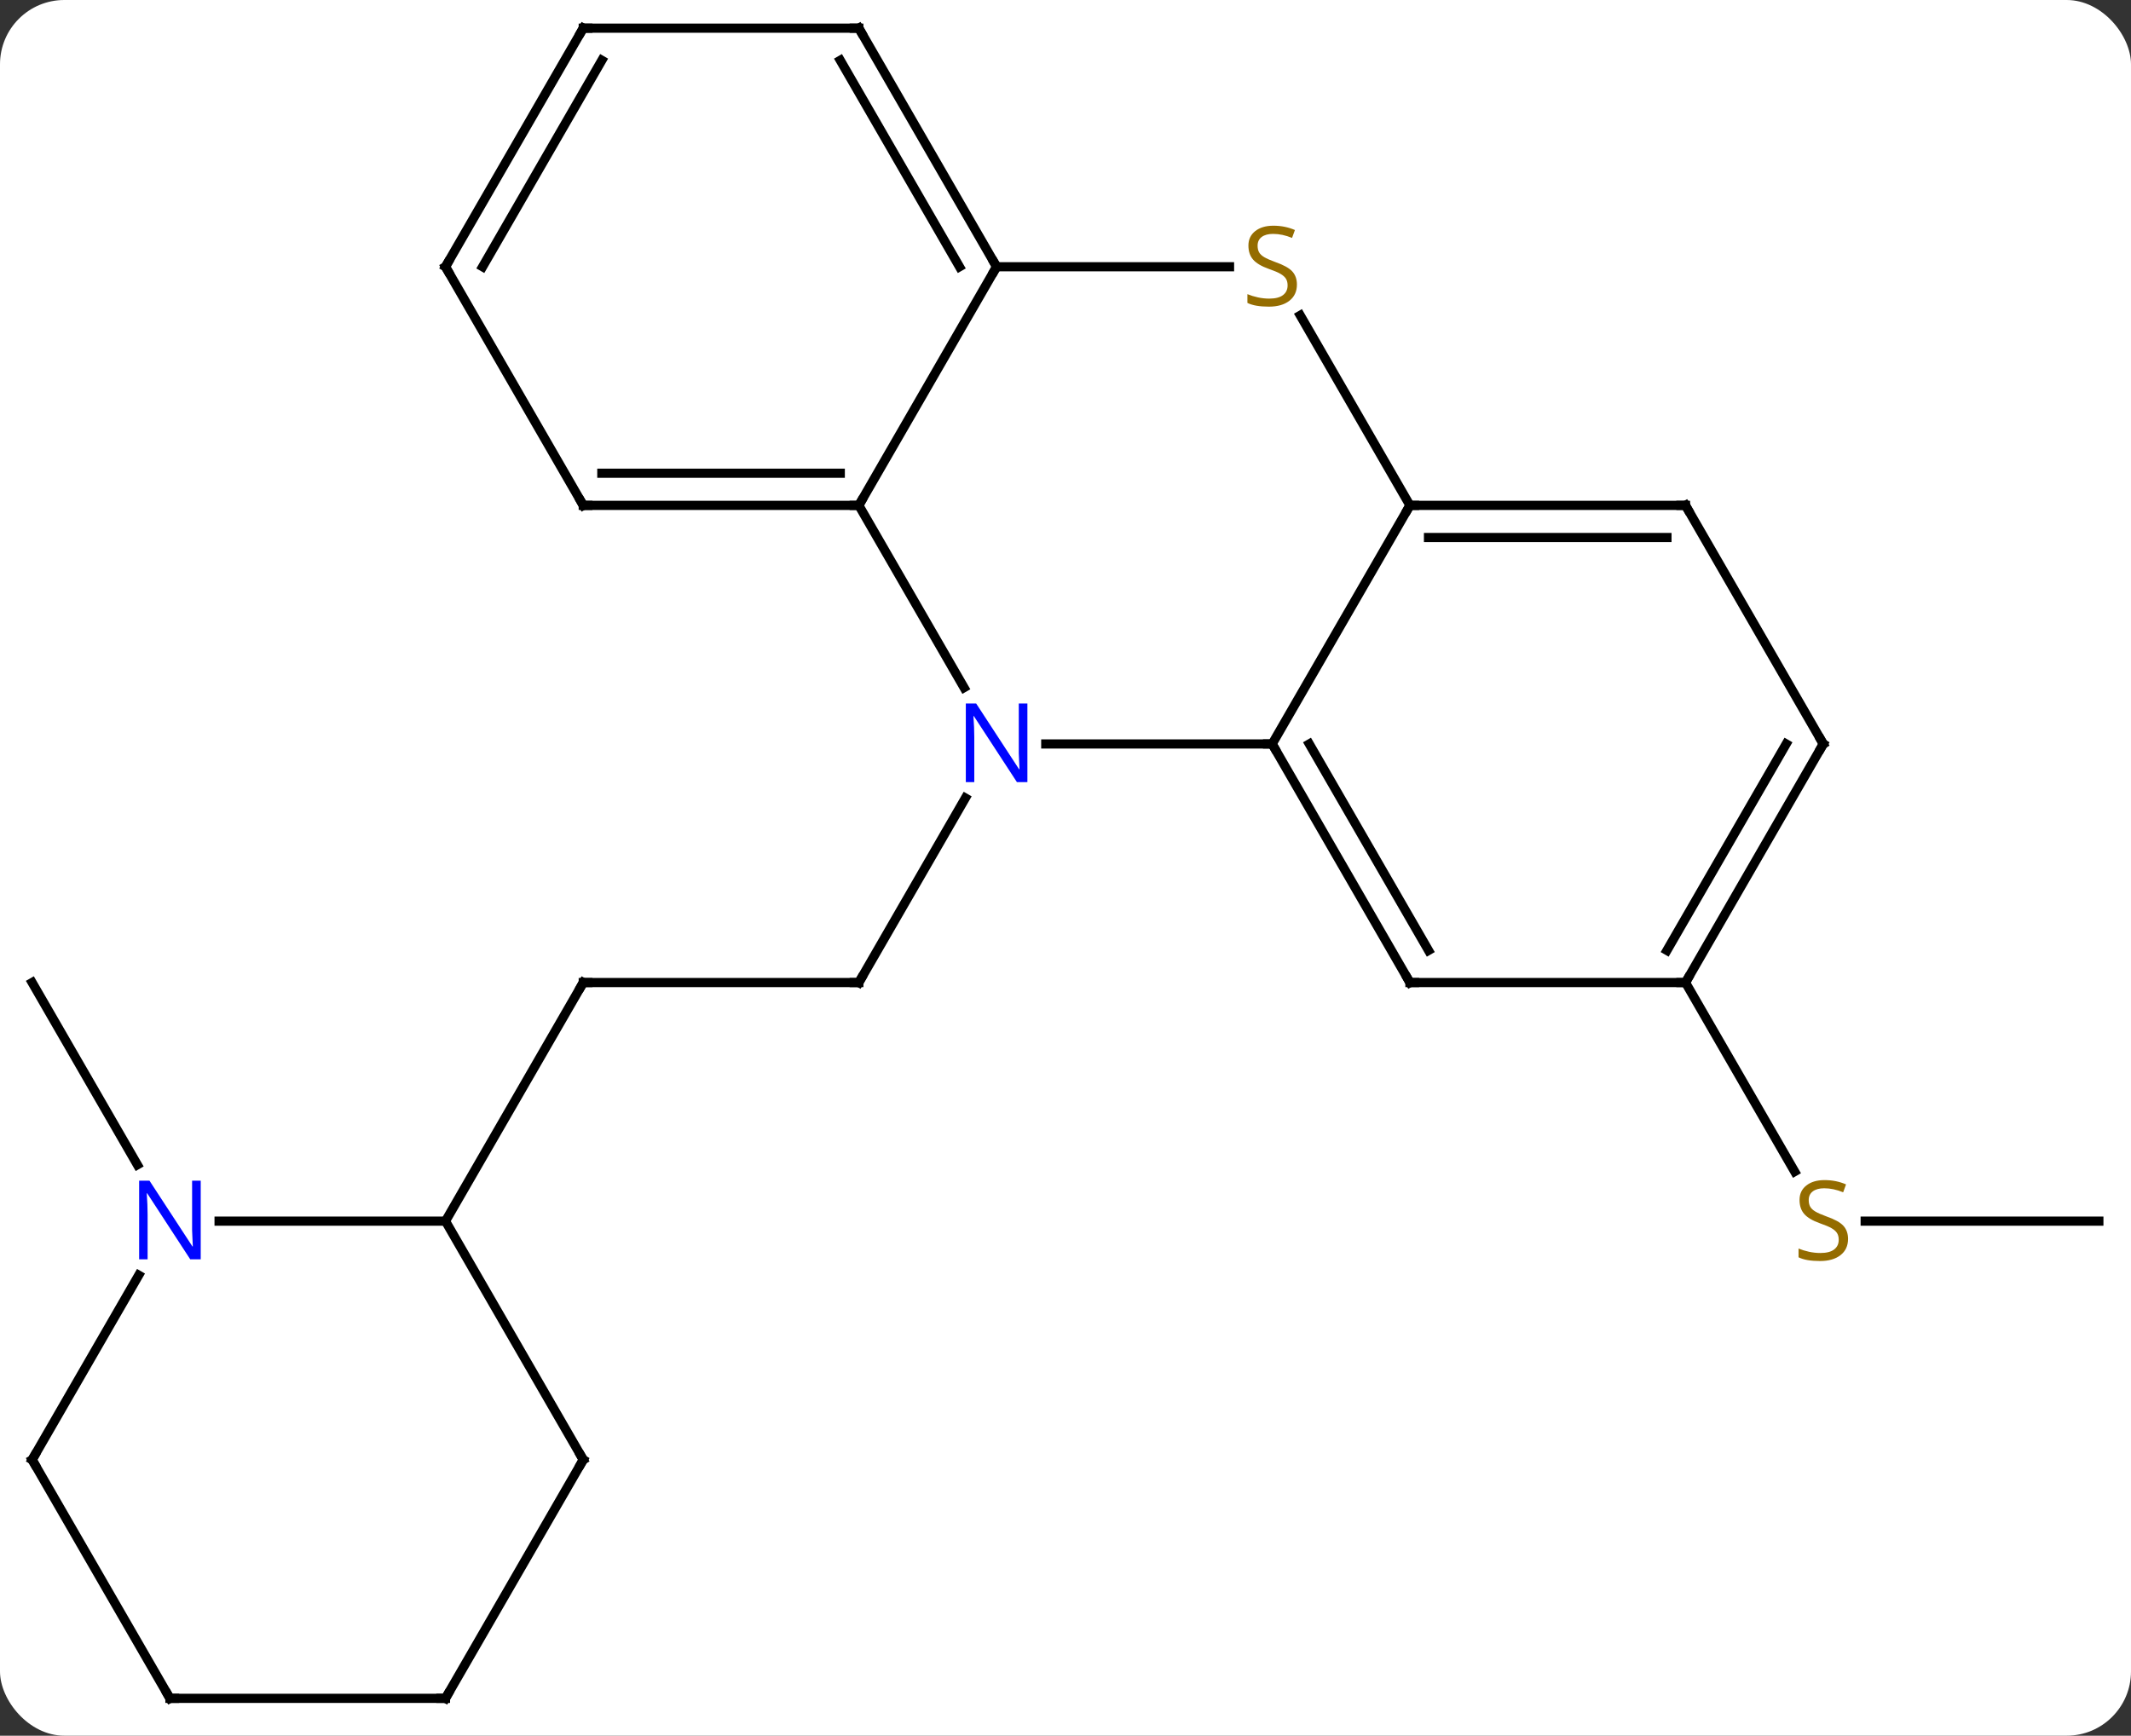 <svg width="232" viewBox="0 0 232 189" style="fill-opacity:1; color-rendering:auto; color-interpolation:auto; text-rendering:auto; stroke:black; stroke-linecap:square; stroke-miterlimit:10; shape-rendering:auto; stroke-opacity:1; fill:black; stroke-dasharray:none; font-weight:normal; stroke-width:1; font-family:'Open Sans'; font-style:normal; stroke-linejoin:miter; font-size:12; stroke-dashoffset:0; image-rendering:auto;" height="189" class="cas-substance-image" xmlns:xlink="http://www.w3.org/1999/xlink" xmlns="http://www.w3.org/2000/svg"><rect x="0" y="0" width="232" height="189" fill="#333333" stroke="none"/><svg class="cas-substance-single-component"><rect y="0" x="0" width="232" stroke="none" ry="7" rx="7" height="189" fill="white" class="cas-substance-group"/><svg y="0" x="0" width="232" viewBox="0 0 232 189" style="fill:black;" height="189" class="cas-substance-single-component-image"><svg><g><g transform="translate(116,94)" style="text-rendering:geometricPrecision; color-rendering:optimizeQuality; color-interpolation:linearRGB; stroke-linecap:butt; image-rendering:optimizeQuality;"><line y2="12.99" y1="12.99" x2="-52.5" x1="-22.5" style="fill:none;"/><line y2="-7.102" y1="12.99" x2="-10.9" x1="-22.5" style="fill:none;"/><line y2="38.97" y1="12.99" x2="-67.5" x1="-52.5" style="fill:none;"/><line y2="38.97" y1="38.97" x2="112.5" x1="87.061" style="fill:none;"/><line y2="12.99" y1="33.571" x2="67.5" x1="79.383" style="fill:none;"/><line y2="32.832" y1="12.99" x2="-101.044" x1="-112.5" style="fill:none;"/><line y2="-12.99" y1="-12.99" x2="22.5" x1="-2.148" style="fill:none;"/><line y2="-38.97" y1="-19.128" x2="-22.5" x1="-11.044" style="fill:none;"/><line y2="-38.97" y1="-12.99" x2="37.5" x1="22.5" style="fill:none;"/><line y2="12.99" y1="-12.99" x2="37.5" x1="22.5" style="fill:none;"/><line y2="9.49" y1="-12.99" x2="39.521" x1="26.541" style="fill:none;"/><line y2="-64.953" y1="-38.97" x2="-7.5" x1="-22.5" style="fill:none;"/><line y2="-38.97" y1="-38.97" x2="-52.5" x1="-22.5" style="fill:none;"/><line y2="-42.47" y1="-42.47" x2="-50.479" x1="-24.521" style="fill:none;"/><line y2="-59.659" y1="-38.97" x2="25.556" x1="37.5" style="fill:none;"/><line y2="-38.97" y1="-38.97" x2="67.5" x1="37.5" style="fill:none;"/><line y2="-35.47" y1="-35.47" x2="65.479" x1="39.521" style="fill:none;"/><line y2="12.99" y1="12.99" x2="67.5" x1="37.5" style="fill:none;"/><line y2="-64.953" y1="-64.953" x2="17.857" x1="-7.5" style="fill:none;"/><line y2="-90.933" y1="-64.953" x2="-22.5" x1="-7.5" style="fill:none;"/><line y2="-87.433" y1="-64.953" x2="-24.521" x1="-11.541" style="fill:none;"/><line y2="-64.953" y1="-38.97" x2="-67.5" x1="-52.5" style="fill:none;"/><line y2="-12.99" y1="-38.97" x2="82.5" x1="67.5" style="fill:none;"/><line y2="-12.99" y1="12.99" x2="82.5" x1="67.5" style="fill:none;"/><line y2="-12.99" y1="9.49" x2="78.459" x1="65.479" style="fill:none;"/><line y2="-90.933" y1="-90.933" x2="-52.5" x1="-22.5" style="fill:none;"/><line y2="-90.933" y1="-64.953" x2="-52.5" x1="-67.5" style="fill:none;"/><line y2="-87.433" y1="-64.953" x2="-50.479" x1="-63.459" style="fill:none;"/><line y2="38.97" y1="38.97" x2="-92.148" x1="-67.5" style="fill:none;"/><line y2="64.953" y1="38.97" x2="-52.5" x1="-67.5" style="fill:none;"/><line y2="64.953" y1="44.858" x2="-112.5" x1="-100.899" style="fill:none;"/><line y2="90.933" y1="64.953" x2="-67.5" x1="-52.5" style="fill:none;"/><line y2="90.933" y1="64.953" x2="-97.5" x1="-112.5" style="fill:none;"/><line y2="90.933" y1="90.933" x2="-97.5" x1="-67.5" style="fill:none;"/><path style="fill:none; stroke-miterlimit:5;" d="M-23 12.99 L-22.5 12.99 L-22.25 12.557"/><path style="fill:none; stroke-miterlimit:5;" d="M-52 12.99 L-52.5 12.99 L-52.75 13.423"/></g><g transform="translate(116,94)" style="stroke-linecap:butt; fill:rgb(148,108,0); text-rendering:geometricPrecision; color-rendering:optimizeQuality; image-rendering:optimizeQuality; font-family:'Open Sans'; stroke:rgb(148,108,0); color-interpolation:linearRGB; stroke-miterlimit:5;"><path style="stroke:none;" d="M85.195 40.907 Q85.195 42.032 84.375 42.673 Q83.555 43.314 82.148 43.314 Q80.617 43.314 79.805 42.907 L79.805 41.954 Q80.336 42.173 80.953 42.306 Q81.57 42.439 82.18 42.439 Q83.18 42.439 83.68 42.056 Q84.18 41.673 84.18 41.001 Q84.18 40.564 84 40.275 Q83.82 39.986 83.406 39.743 Q82.992 39.501 82.133 39.204 Q80.945 38.782 80.43 38.197 Q79.914 37.611 79.914 36.657 Q79.914 35.673 80.656 35.087 Q81.398 34.501 82.633 34.501 Q83.898 34.501 84.977 34.97 L84.664 35.829 Q83.602 35.392 82.602 35.392 Q81.805 35.392 81.359 35.728 Q80.914 36.064 80.914 36.673 Q80.914 37.111 81.078 37.4 Q81.242 37.689 81.633 37.923 Q82.023 38.157 82.836 38.454 Q84.18 38.923 84.688 39.478 Q85.195 40.032 85.195 40.907 Z"/><path style="fill:rgb(0,5,255); stroke:none;" d="M-4.148 -8.834 L-5.289 -8.834 L-9.977 -16.021 L-10.023 -16.021 Q-9.93 -14.756 -9.93 -13.709 L-9.93 -8.834 L-10.852 -8.834 L-10.852 -17.396 L-9.727 -17.396 L-5.055 -10.24 L-5.008 -10.24 Q-5.008 -10.396 -5.055 -11.256 Q-5.102 -12.115 -5.086 -12.49 L-5.086 -17.396 L-4.148 -17.396 L-4.148 -8.834 Z"/><path style="fill:none; stroke:black;" d="M22.75 -12.557 L22.5 -12.99 L22 -12.99"/><path style="fill:none; stroke:black;" d="M-23 -38.97 L-22.5 -38.97 L-22.25 -39.403"/><path style="fill:none; stroke:black;" d="M38 -38.97 L37.5 -38.97 L37.25 -38.537"/><path style="fill:none; stroke:black;" d="M37.25 12.557 L37.5 12.99 L38 12.99"/><path style="fill:none; stroke:black;" d="M-7.75 -65.386 L-7.5 -64.953 L-7.75 -64.52"/><path style="fill:none; stroke:black;" d="M-52 -38.97 L-52.5 -38.97 L-52.75 -39.403"/><path style="stroke:none;" d="M25.195 -63.016 Q25.195 -61.891 24.375 -61.25 Q23.555 -60.609 22.148 -60.609 Q20.617 -60.609 19.805 -61.016 L19.805 -61.969 Q20.336 -61.75 20.953 -61.617 Q21.57 -61.484 22.18 -61.484 Q23.18 -61.484 23.68 -61.867 Q24.18 -62.25 24.18 -62.922 Q24.18 -63.359 24 -63.648 Q23.82 -63.937 23.406 -64.18 Q22.992 -64.422 22.133 -64.719 Q20.945 -65.141 20.43 -65.726 Q19.914 -66.312 19.914 -67.266 Q19.914 -68.25 20.656 -68.836 Q21.398 -69.422 22.633 -69.422 Q23.898 -69.422 24.977 -68.953 L24.664 -68.094 Q23.602 -68.531 22.602 -68.531 Q21.805 -68.531 21.359 -68.195 Q20.914 -67.859 20.914 -67.25 Q20.914 -66.812 21.078 -66.523 Q21.242 -66.234 21.633 -66 Q22.023 -65.766 22.836 -65.469 Q24.18 -65 24.688 -64.445 Q25.195 -63.891 25.195 -63.016 Z"/><path style="fill:none; stroke:black;" d="M67 -38.97 L67.5 -38.97 L67.75 -38.537"/><path style="fill:none; stroke:black;" d="M67.75 12.557 L67.5 12.99 L67 12.99"/><path style="fill:none; stroke:black;" d="M-22.25 -90.5 L-22.5 -90.933 L-23 -90.933"/><path style="fill:none; stroke:black;" d="M-67.25 -64.52 L-67.5 -64.953 L-67.25 -65.386"/><path style="fill:none; stroke:black;" d="M82.25 -13.423 L82.5 -12.99 L82.25 -12.557"/><path style="fill:none; stroke:black;" d="M-52 -90.933 L-52.5 -90.933 L-52.75 -90.5"/><path style="fill:rgb(0,5,255); stroke:none;" d="M-94.148 43.126 L-95.289 43.126 L-99.977 35.939 L-100.023 35.939 Q-99.93 37.204 -99.93 38.251 L-99.93 43.126 L-100.852 43.126 L-100.852 34.564 L-99.727 34.564 L-95.055 41.72 L-95.008 41.72 Q-95.008 41.564 -95.055 40.704 Q-95.102 39.845 -95.086 39.47 L-95.086 34.564 L-94.148 34.564 L-94.148 43.126 Z"/><path style="fill:none; stroke:black;" d="M-52.75 64.52 L-52.5 64.953 L-52.75 65.386"/><path style="fill:none; stroke:black;" d="M-112.25 64.52 L-112.5 64.953 L-112.25 65.386"/><path style="fill:none; stroke:black;" d="M-67.25 90.5 L-67.5 90.933 L-68 90.933"/><path style="fill:none; stroke:black;" d="M-97.75 90.5 L-97.5 90.933 L-97 90.933"/></g></g></svg></svg></svg></svg>